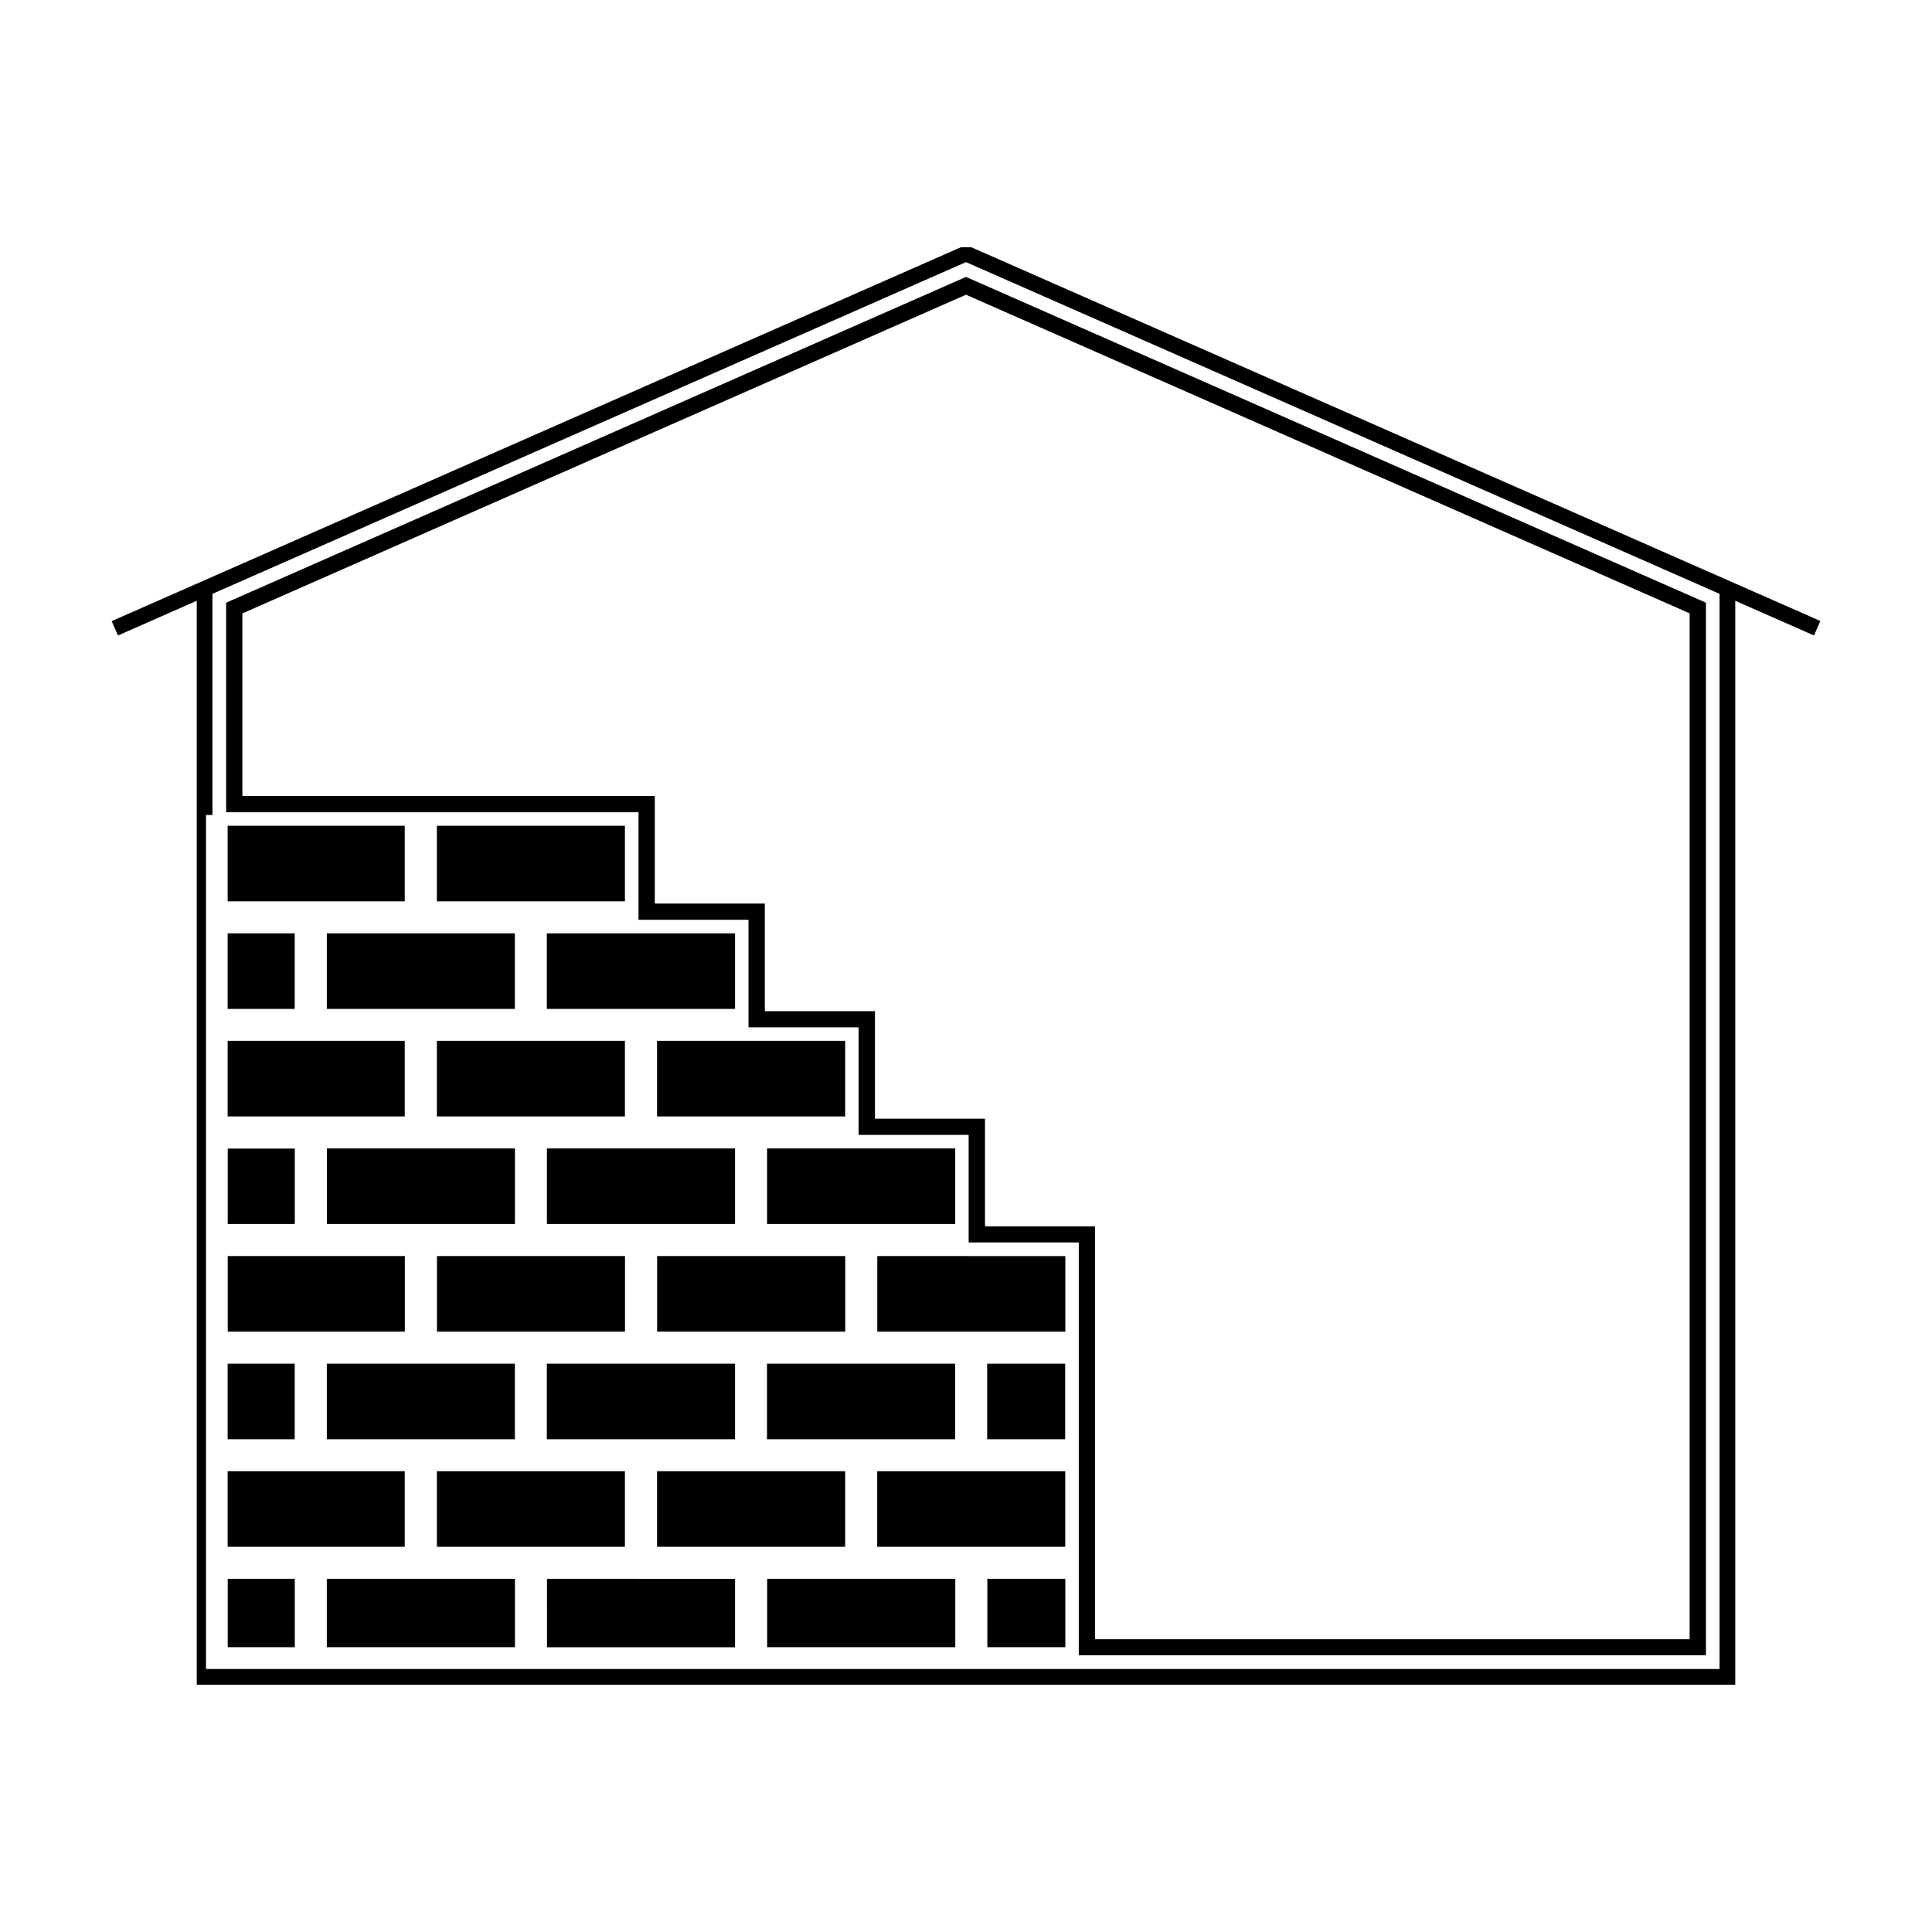 <?xml version="1.0" encoding="UTF-8" standalone="no"?>
<svg
   xmlns:dc="http://purl.org/dc/elements/1.1/"
   xmlns:cc="http://creativecommons.org/ns#"
   xmlns:rdf="http://www.w3.org/1999/02/22-rdf-syntax-ns#"
   xmlns:svg="http://www.w3.org/2000/svg"
   xmlns="http://www.w3.org/2000/svg"
   xmlns:sodipodi="http://sodipodi.sourceforge.net/DTD/sodipodi-0.dtd"
   xmlns:inkscape="http://www.inkscape.org/namespaces/inkscape"
   version="1.1"
   x="0px"
   y="0px"
   viewBox="0 0 24 24"
   enable-background="new 0 0 96 96"
   xml:space="preserve"
   id="svg72"
   sodipodi:docname="recent-construction.svg"
   width="24"
   height="24"
   inkscape:version="0.92.3 (2405546, 2018-03-11)"><defs
     id="defs76" /><sodipodi:namedview
     pagecolor="#ffffff"
     bordercolor="#666666"
     borderopacity="1"
     objecttolerance="10"
     gridtolerance="10"
     guidetolerance="10"
     inkscape:pageopacity="0"
     inkscape:pageshadow="2"
     inkscape:window-width="1918"
     inkscape:window-height="1034"
     id="namedview74"
     showgrid="false"
     inkscape:zoom="11.125147"
     inkscape:cx="-1.0834366"
     inkscape:cy="3.0856997"
     inkscape:window-x="0"
     inkscape:window-y="22"
     inkscape:window-maximized="0"
     inkscape:current-layer="svg72" /><path
     id="rect2"
     style="stroke-width:0.265"
     d="M 11.935,3.072 1.387,7.716 1.466,7.894 2.444,7.463 V 20.928 H 21.556 V 7.463 l 0.978,0.431 0.079,-0.18 -10.548,-4.643 z m 0.065,0.184 9.361,4.121 V 20.733 H 13.367 13.232 12.263 11.865 9.528 9.131 6.794 6.396 4.059 3.661 2.559 V 10.124 h 0.08 V 7.377 Z m 0,0.184 -9.191,4.047 v 2.603 h 5.123 v 1.336 H 9.298 v 1.336 h 1.368 v 1.336 h 1.367 v 1.336 h 1.368 v 5.128 H 21.192 V 7.487 Z m 0,0.221 8.989,3.958 V 20.363 h -7.386 v -5.129 H 12.236 V 13.897 H 10.869 V 12.561 H 9.501 V 11.224 H 8.134 V 9.888 H 3.011 V 7.62 Z M 2.828,10.258 v 0.939 h 2.2 v -0.939 z m 2.599,0 v 0.939 h 2.336 v -0.939 z m -2.599,1.336 v 0.939 h 0.833 v -0.939 z m 1.232,0 v 0.939 h 2.336 v -0.939 z m 2.733,0 v 0.939 H 9.131 v -0.939 z m -3.965,1.336 v 0.939 h 2.2 v -0.939 z m 2.599,0 v 0.939 h 2.336 v -0.939 z m 2.735,0 v 0.939 h 2.337 v -0.939 z m -4.101,1.336 v 0.939 h 2.336 v -0.939 z m 2.733,0 v 0.939 H 9.131 v -0.939 z m 2.735,0 v 0.939 h 2.337 v -0.939 z m -6.7,0.002 v 0.937 h 0.833 v -0.937 z m 0,1.335 v 0.939 h 2.2 v -0.939 z m 2.599,0 v 0.939 h 2.336 v -0.939 z m 2.735,0 v 0.939 h 2.337 v -0.939 z m 2.735,0 v 0.939 h 2.336 V 15.604 Z M 2.828,16.94 v 0.939 H 3.661 V 16.94 Z m 1.232,0 v 0.939 H 6.396 V 16.94 Z m 2.733,0 v 0.939 H 9.131 V 16.94 Z m 2.735,0 v 0.939 h 2.337 V 16.94 Z m 2.735,0 v 0.939 h 0.969 V 16.94 Z m -9.435,1.336 v 0.939 h 2.2 v -0.939 z m 2.599,0 v 0.939 h 2.336 v -0.939 z m 2.735,0 v 0.939 h 2.337 v -0.939 z m 2.735,0 v 0.939 h 2.336 v -0.939 z m -8.068,1.336 v 0.85 h 0.833 v -0.85 z m 1.231,0 v 0.85 h 2.337 v -0.85 z m 2.735,0 V 20.463 H 9.131 v -0.85 z m 2.735,0 v 0.85 h 2.337 v -0.85 z m 2.735,0 v 0.85 h 0.969 v -0.85 z"
     inkscape:connector-curvature="0" /></svg>